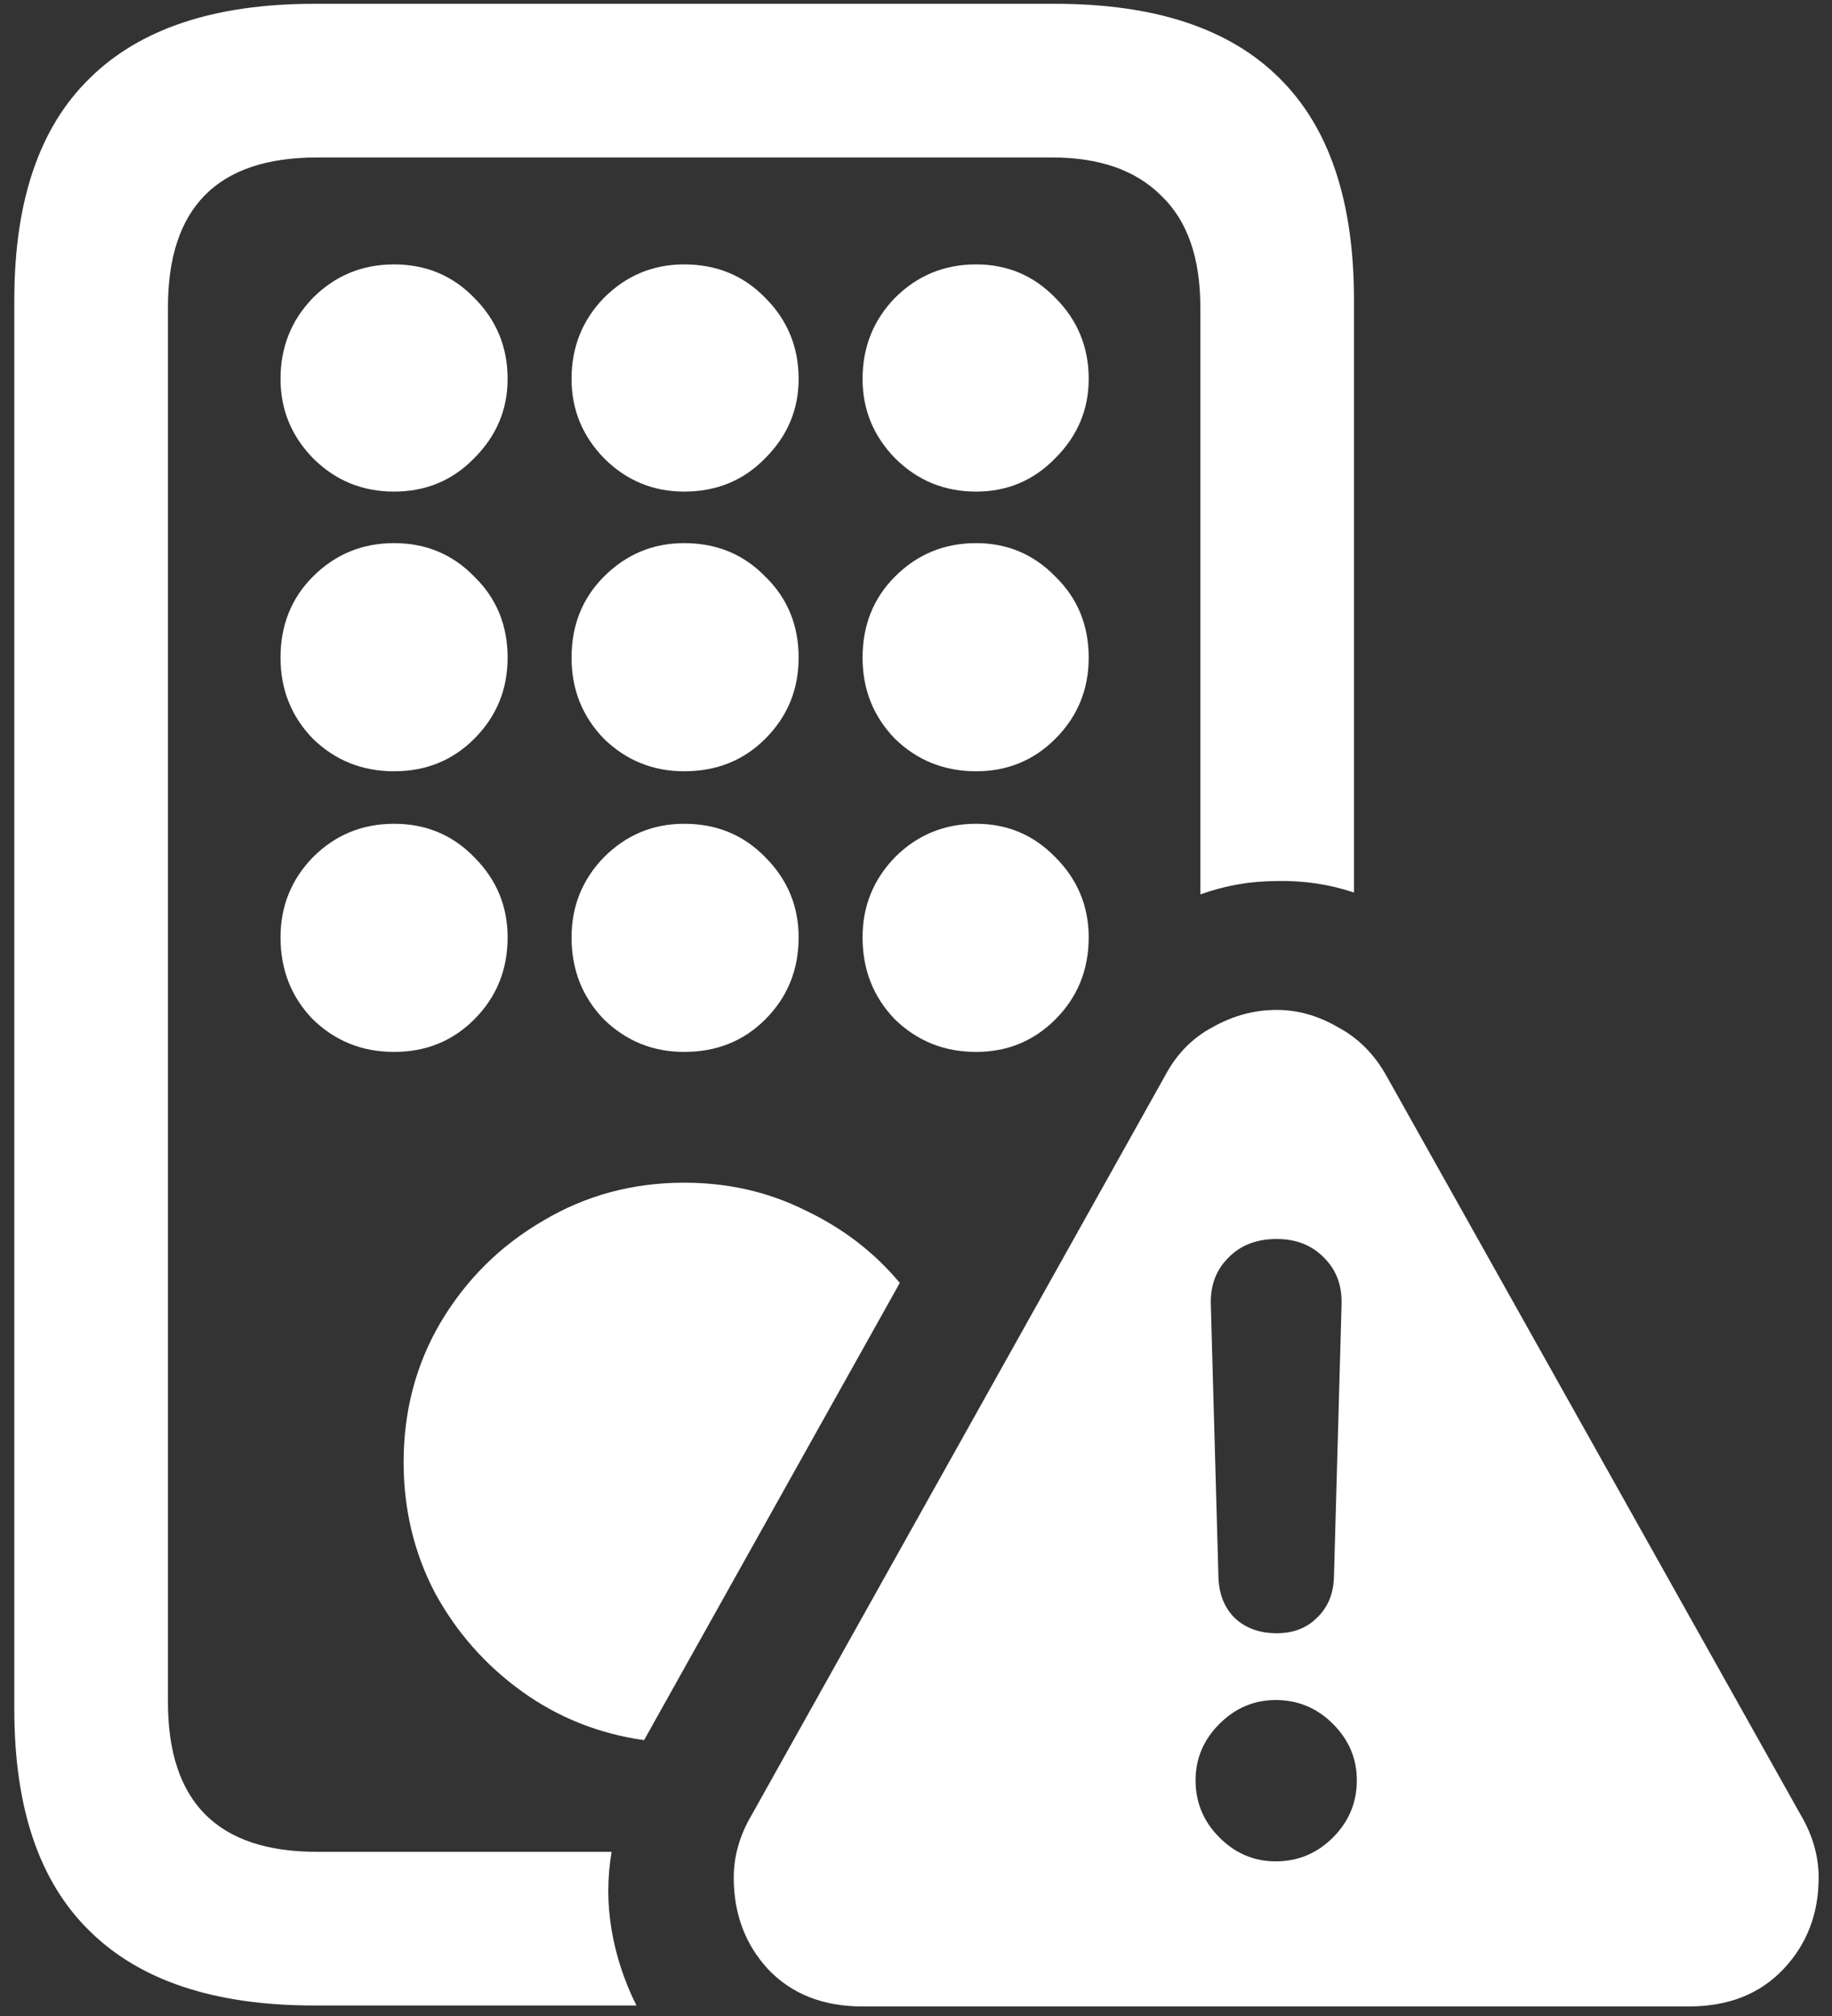 <svg width="120" height="132" viewBox="0 0 120 132" fill="none" xmlns="http://www.w3.org/2000/svg">
<rect x="0" y="0" width="120" height="132" fill="#333333" stroke="none"/>
<path d="M20.562 131.312H41.688C40.896 129.729 40.354 128.083 40.062 126.375C39.771 124.667 39.771 122.958 40.062 121.25H20.75C14.25 121.25 11 117.979 11 111.438V20.125C11 13.583 14.25 10.312 20.75 10.312H68.938C72.021 10.312 74.396 11.146 76.062 12.812C77.771 14.438 78.625 16.875 78.625 20.125V58.562C80.25 57.979 81.917 57.688 83.625 57.688C85.375 57.646 87.062 57.896 88.688 58.438V19.625C88.688 13.167 87.062 8.333 83.812 5.125C80.562 1.875 75.667 0.25 69.125 0.25H20.562C14.062 0.25 9.167 1.875 5.875 5.125C2.583 8.333 0.938 13.167 0.938 19.625V111.938C0.938 118.396 2.583 123.229 5.875 126.438C9.167 129.688 14.062 131.312 20.562 131.312ZM25.812 32.188C27.896 32.188 29.646 31.458 31.062 30C32.521 28.542 33.25 26.812 33.25 24.812C33.25 22.729 32.521 20.958 31.062 19.5C29.646 18.042 27.896 17.312 25.812 17.312C23.729 17.312 21.958 18.042 20.5 19.5C19.083 20.958 18.375 22.729 18.375 24.812C18.375 26.812 19.083 28.542 20.5 30C21.958 31.458 23.729 32.188 25.812 32.188ZM44.812 32.188C46.938 32.188 48.708 31.458 50.125 30C51.583 28.542 52.312 26.812 52.312 24.812C52.312 22.729 51.583 20.958 50.125 19.5C48.708 18.042 46.938 17.312 44.812 17.312C42.771 17.312 41.021 18.042 39.562 19.5C38.146 20.958 37.438 22.729 37.438 24.812C37.438 26.812 38.146 28.542 39.562 30C41.021 31.458 42.771 32.188 44.812 32.188ZM63.938 32.188C65.979 32.188 67.708 31.458 69.125 30C70.583 28.542 71.312 26.812 71.312 24.812C71.312 22.729 70.583 20.958 69.125 19.5C67.708 18.042 65.979 17.312 63.938 17.312C61.854 17.312 60.083 18.042 58.625 19.5C57.208 20.958 56.5 22.729 56.5 24.812C56.5 26.812 57.208 28.542 58.625 30C60.083 31.458 61.854 32.188 63.938 32.188ZM25.812 50.5C27.896 50.5 29.646 49.792 31.062 48.375C32.521 46.917 33.25 45.146 33.25 43.062C33.25 40.938 32.521 39.167 31.062 37.75C29.646 36.292 27.896 35.562 25.812 35.562C23.729 35.562 21.958 36.292 20.5 37.75C19.083 39.167 18.375 40.938 18.375 43.062C18.375 45.146 19.083 46.917 20.5 48.375C21.958 49.792 23.729 50.5 25.812 50.5ZM44.812 50.5C46.938 50.5 48.708 49.792 50.125 48.375C51.583 46.917 52.312 45.146 52.312 43.062C52.312 40.938 51.583 39.167 50.125 37.75C48.708 36.292 46.938 35.562 44.812 35.562C42.771 35.562 41.021 36.292 39.562 37.75C38.146 39.167 37.438 40.938 37.438 43.062C37.438 45.146 38.146 46.917 39.562 48.375C41.021 49.792 42.771 50.5 44.812 50.5ZM63.938 50.5C65.979 50.5 67.708 49.792 69.125 48.375C70.583 46.917 71.312 45.146 71.312 43.062C71.312 40.938 70.583 39.167 69.125 37.75C67.708 36.292 65.979 35.562 63.938 35.562C61.854 35.562 60.083 36.292 58.625 37.75C57.208 39.167 56.5 40.938 56.5 43.062C56.5 45.146 57.208 46.917 58.625 48.375C60.083 49.792 61.854 50.5 63.938 50.5ZM25.812 68.875C27.896 68.875 29.646 68.167 31.062 66.75C32.521 65.292 33.25 63.5 33.25 61.375C33.25 59.333 32.521 57.583 31.062 56.125C29.646 54.667 27.896 53.938 25.812 53.938C23.729 53.938 21.958 54.667 20.5 56.125C19.083 57.583 18.375 59.333 18.375 61.375C18.375 63.5 19.083 65.292 20.5 66.75C21.958 68.167 23.729 68.875 25.812 68.875ZM44.812 68.875C46.938 68.875 48.708 68.167 50.125 66.75C51.583 65.292 52.312 63.5 52.312 61.375C52.312 59.333 51.583 57.583 50.125 56.125C48.708 54.667 46.938 53.938 44.812 53.938C42.771 53.938 41.021 54.667 39.562 56.125C38.146 57.583 37.438 59.333 37.438 61.375C37.438 63.5 38.146 65.292 39.562 66.75C41.021 68.167 42.771 68.875 44.812 68.875ZM63.938 68.875C65.979 68.875 67.708 68.167 69.125 66.75C70.583 65.292 71.312 63.5 71.312 61.375C71.312 59.333 70.583 57.583 69.125 56.125C67.708 54.667 65.979 53.938 63.938 53.938C61.854 53.938 60.083 54.667 58.625 56.125C57.208 57.583 56.5 59.333 56.5 61.375C56.5 63.5 57.208 65.292 58.625 66.75C60.083 68.167 61.854 68.875 63.938 68.875ZM26.438 95.75C26.438 98.833 27.125 101.688 28.5 104.312C29.917 106.896 31.812 109.042 34.188 110.75C36.562 112.458 39.229 113.521 42.188 113.938L58.938 84C57.271 82 55.208 80.417 52.75 79.25C50.333 78.042 47.688 77.438 44.812 77.438C41.438 77.438 38.354 78.271 35.562 79.938C32.771 81.562 30.542 83.771 28.875 86.562C27.25 89.312 26.438 92.375 26.438 95.75ZM56.5 131.375H110.625C113.208 131.375 115.271 130.562 116.812 128.938C118.354 127.312 119.125 125.312 119.125 122.938C119.125 121.521 118.729 120.146 117.938 118.812L90.812 70.438C90.021 69.021 88.958 67.958 87.625 67.25C86.333 66.5 85 66.125 83.625 66.125C82.167 66.125 80.771 66.5 79.438 67.25C78.104 67.958 77.062 69.021 76.312 70.438L49.25 118.812C48.458 120.146 48.062 121.521 48.062 122.938C48.062 125.312 48.812 127.312 50.312 128.938C51.854 130.562 53.917 131.375 56.5 131.375ZM83.562 121.875C82.146 121.875 80.917 121.354 79.875 120.312C78.833 119.271 78.312 118.021 78.312 116.562C78.312 115.146 78.833 113.917 79.875 112.875C80.917 111.833 82.146 111.312 83.562 111.312C85.021 111.312 86.271 111.833 87.312 112.875C88.354 113.917 88.875 115.146 88.875 116.562C88.875 118.021 88.354 119.271 87.312 120.312C86.271 121.354 85.021 121.875 83.562 121.875ZM83.625 106.938C82.5 106.938 81.583 106.604 80.875 105.938C80.208 105.271 79.854 104.396 79.812 103.312L79.312 85.438C79.271 84.188 79.646 83.167 80.438 82.375C81.229 81.542 82.292 81.125 83.625 81.125C84.917 81.125 85.958 81.542 86.75 82.375C87.542 83.167 87.917 84.188 87.875 85.438L87.375 103.312C87.333 104.396 86.958 105.271 86.25 105.938C85.583 106.604 84.708 106.938 83.625 106.938Z" fill="white"/>
</svg>

